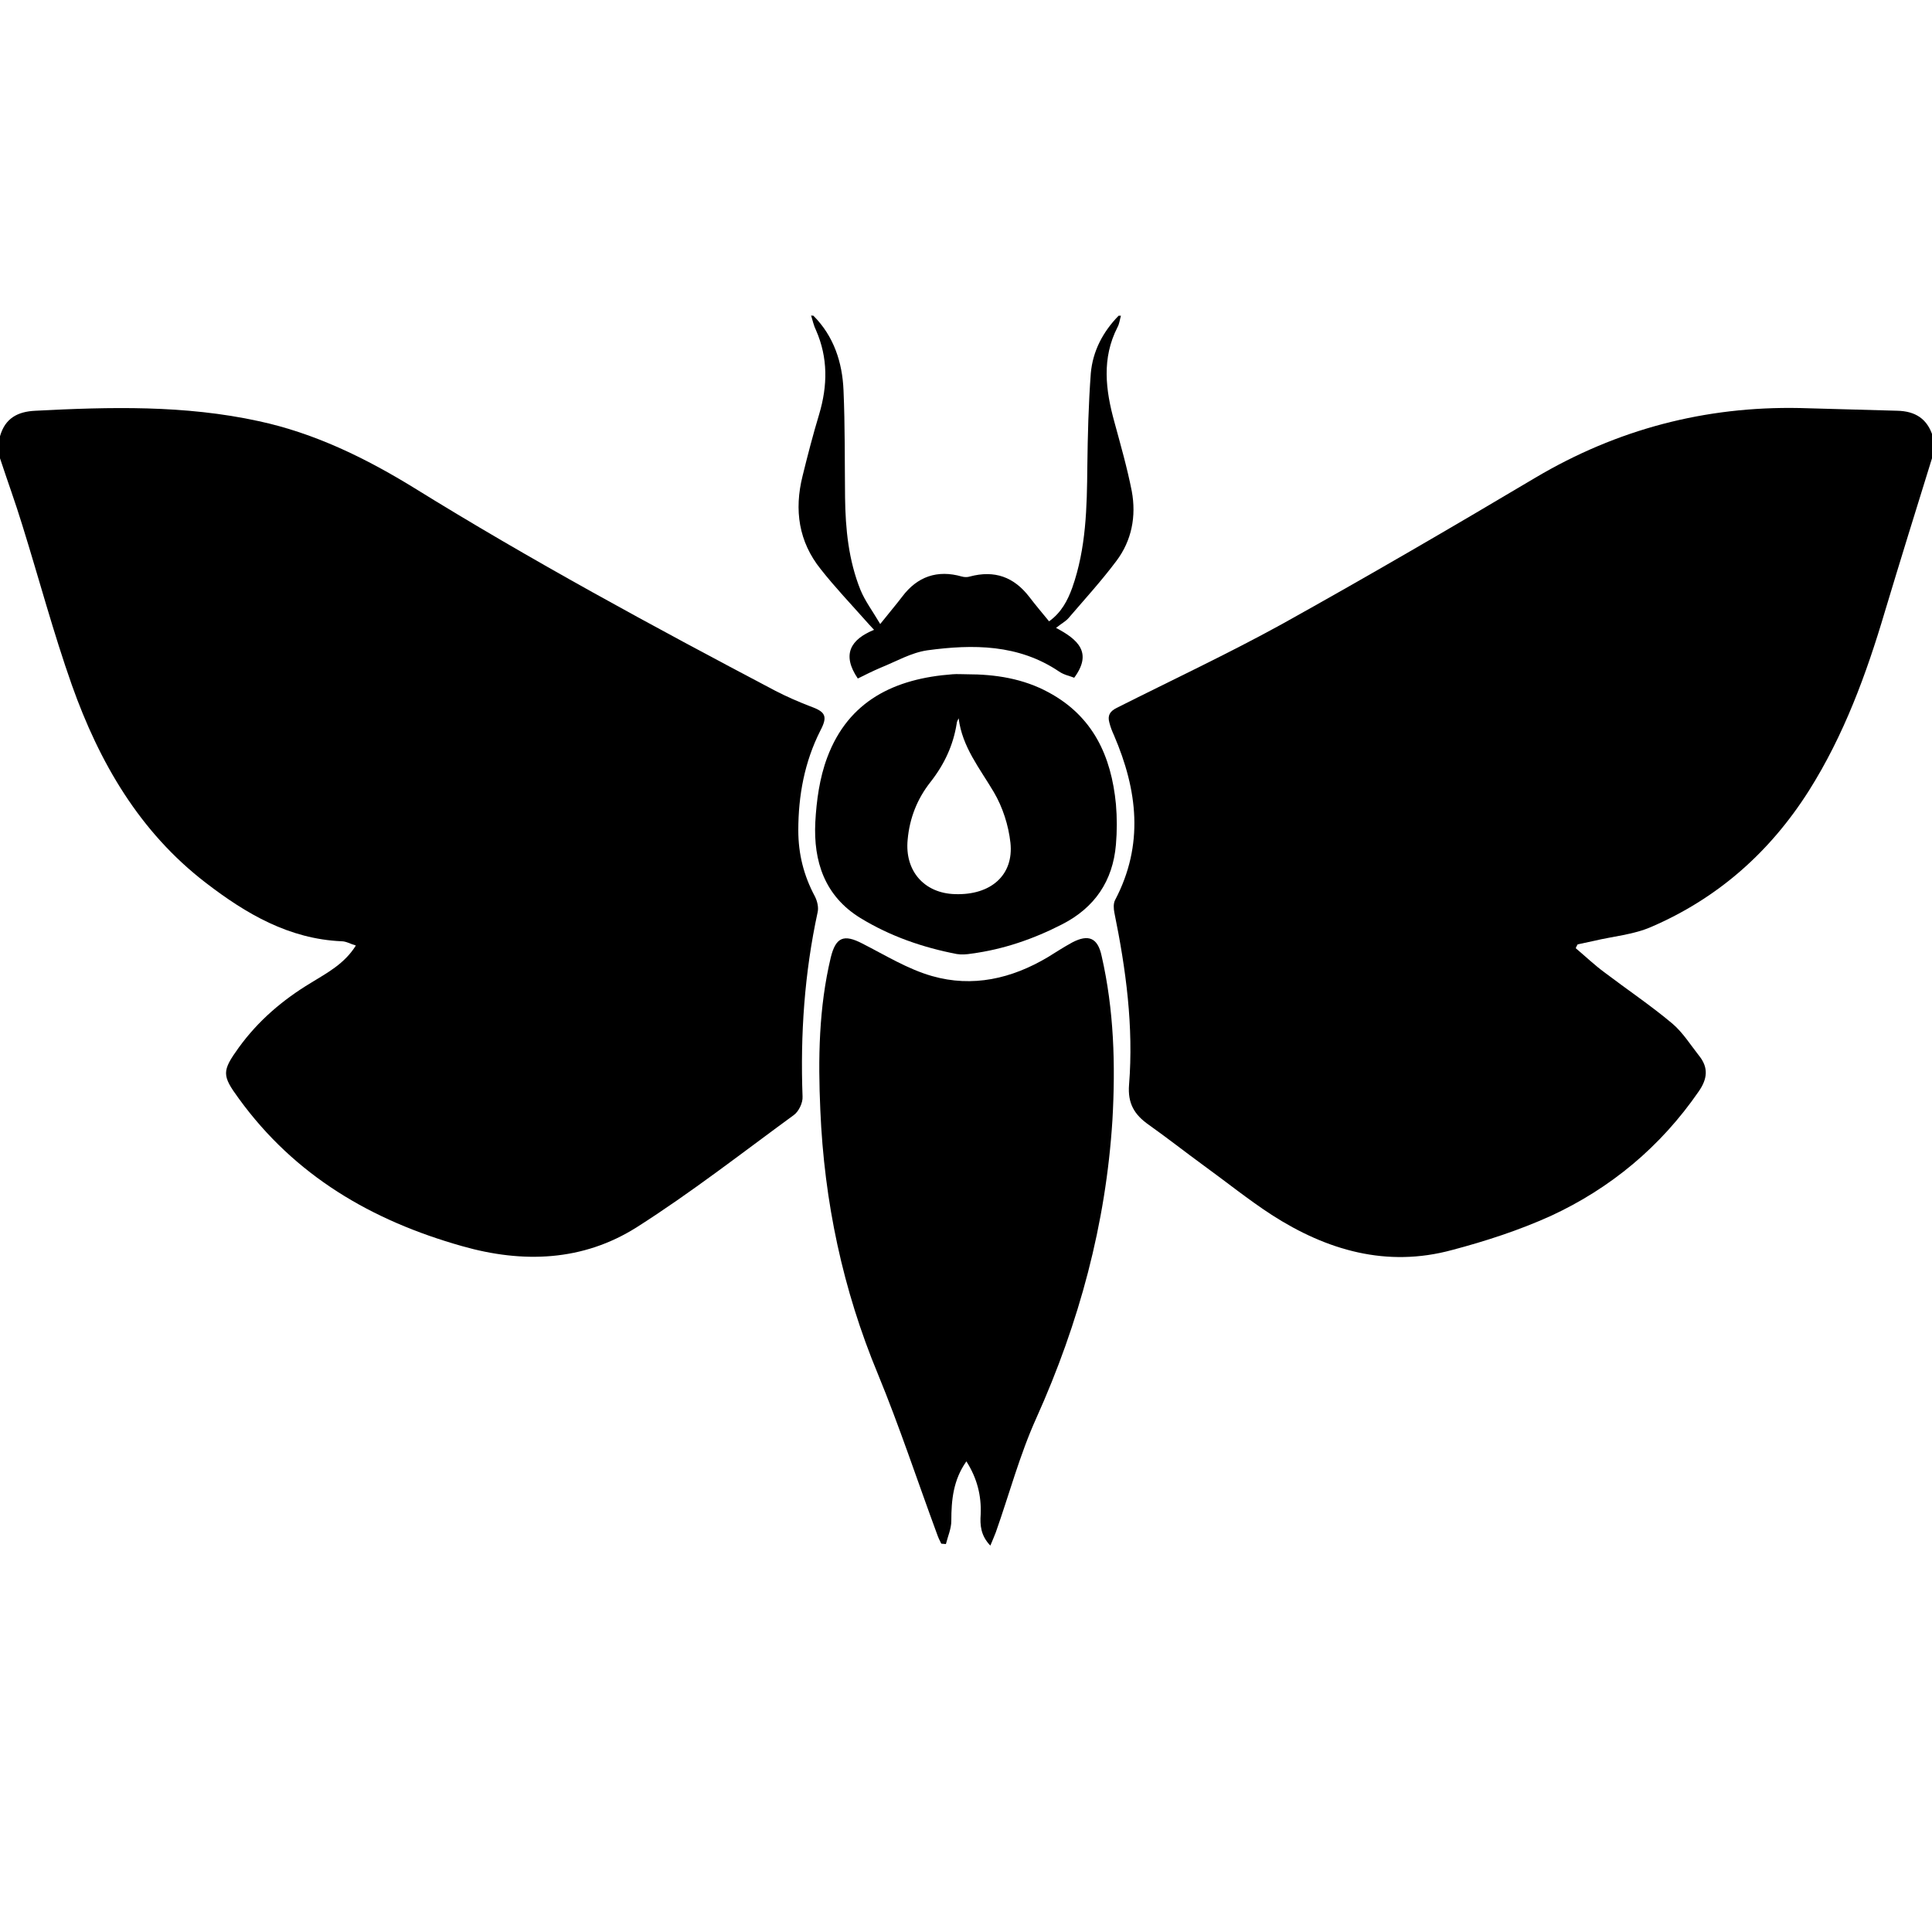 <?xml version="1.0" encoding="utf-8"?>
<!-- Generator: Adobe Illustrator 28.2.0, SVG Export Plug-In . SVG Version: 6.00 Build 0)  -->
<svg version="1.1" id="Layer_1" xmlns="http://www.w3.org/2000/svg" xmlns:xlink="http://www.w3.org/1999/xlink" x="0px" y="0px"
	 viewBox="0 0 500 500" style="enable-background:new 0 0 500 500;" xml:space="preserve">
<style type="text/css">
	.st0{display:none;fill:#FFFFFF;}
</style>
<g>
	<path class="st0" d="M500,118.6c0,94,0,187.9,0,282c-166.6,0-333.2,0-500,0c0-94,0-188,0-282c1.9,5.8,4,11.5,5.8,17.4
		c4.3,13.8,7.9,27.7,12.8,41.3c7.1,20,17.6,37.9,34.7,51.2c10.4,8,21.5,14.5,35.1,15.1c1.2,0.1,2.3,0.7,3.7,1.1
		c-3,4.8-7.5,7.2-11.7,9.7c-7.3,4.4-13.6,9.8-18.6,16.7c-4.4,6.1-4.3,7.1,0,13.2c14.5,20,34.4,31.6,57.8,38.2
		c15.8,4.5,31.3,4,45.2-4.9c14-8.9,27.2-19.2,40.6-29c1.3-1,2.4-3.2,2.3-4.8c-0.6-16.1,0.5-32,3.9-47.7c0.3-1.3-0.1-2.9-0.7-4.1
		c-2.9-5.4-4.3-11-4.3-17.1c0-9,1.5-17.7,5.7-25.8c1.9-3.8,1.3-4.9-2.6-6.3c-3.1-1.1-6.1-2.4-9-4C169,162,137.4,145,106.9,126.1
		c-12.4-7.7-25.5-14-39.9-17.1c-19.1-4.1-38.4-3.7-57.8-2.7c-4.7,0.2-7.9,2-9.2,6.6c0-10.4,0-20.8,0-31.2c69.9,0,139.9,0,209.8,0
		c0.4,1.3,0.7,2.7,1.3,3.9c3.2,7.1,3.1,14.4,0.8,21.7c-1.6,5.3-3,10.6-4.3,16c-2.1,8.7-1,16.9,4.7,24.1c3.7,4.6,7.8,8.9,11.7,13.4
		c0.5,0.6,1.1,1.2,2.1,2.3c-6.1,2.5-8.4,6.4-4.2,12.6c1.8-0.9,3.8-1.9,5.9-2.8c4-1.6,7.9-4,12.1-4.5c11.8-1.6,23.6-1.6,34.1,5.5
		c1.3,0.9,3,1.2,3.9,1.6c4.8-6.4,1.1-9.8-4.7-12.9c1.5-1.2,2.5-1.7,3.2-2.5c4.2-4.9,8.6-9.7,12.4-14.8c4-5.3,5.2-11.6,4-18.1
		c-1.2-6-2.8-11.9-4.5-17.9c-2.3-8.3-3.3-16.4,0.8-24.5c0.5-0.9,0.6-2,0.9-3c69.9,0,139.9,0,209.8,0c0,10.4,0,20.8,0,31.2
		c-1.4-4.5-4.5-6.5-9.2-6.6c-8.4-0.1-16.8-0.5-25.2-0.7c-24.5-0.5-47.2,5.5-68.4,18c-21.7,12.9-43.6,25.6-65.6,37.9
		c-14,7.8-28.5,14.6-42.8,21.7c-1.8,0.9-2.4,2-1.9,3.8c0.3,1.1,0.8,2.2,1.2,3.3c6.1,14.1,7.8,28.3,0.3,42.6
		c-0.5,0.9-0.4,2.2-0.2,3.3c3,14.7,5.1,29.5,3.8,44.5c-0.4,4.9,1.4,7.8,5.1,10.4c4.9,3.4,9.6,7.1,14.3,10.6
		c5.8,4.3,11.5,8.8,17.5,12.7c14.3,9.3,29.7,13.7,46.7,9.1c8.7-2.4,17.3-5.1,25.5-8.8c15.7-7.1,28.5-17.9,38.3-32.2
		c2.3-3.3,2.5-6.2,0.1-9.3c-2.2-2.8-4.2-6-6.9-8.3c-5.6-4.7-11.7-8.7-17.5-13.2c-2.6-2-5-4.2-7.5-6.3c0.2-0.3,0.4-0.7,0.5-1
		c1.4-0.3,2.8-0.5,4.2-0.9c4.9-1.1,10.2-1.6,14.8-3.6c17.3-7.4,30.8-19.4,40.8-35.2c9.1-14.4,14.9-30.2,19.7-46.4
		C491.8,145,495.9,131.8,500,118.6z M250.1,378.2c2.8,4.4,4,8.9,3.7,13.8c-0.2,2.7,0,5.5,2.5,8.1c0.6-1.4,1.1-2.4,1.4-3.4
		c3.4-9.9,6.2-20.1,10.5-29.6c11.1-24.6,18-50.2,19.7-77.2c0.9-14.3,0.4-28.4-2.8-42.4c-1.1-4.7-3.4-5.7-7.6-3.5
		c-2.2,1.1-4.2,2.5-6.3,3.8c-9.3,5.6-19.5,7.9-30,4.9c-6.3-1.8-12.1-5.4-18-8.4c-4.9-2.5-7-1.7-8.2,3.6c-3.1,13-3.2,26.2-2.7,39.5
		c1,23.7,5.7,46.3,14.9,68.3c5.7,13.6,10.2,27.6,15.3,41.4c0.3,0.8,0.8,1.6,1.1,2.5c0.4,0,0.8,0.1,1.2,0.1c0.5-2,1.4-4,1.4-6
		C246.2,388.2,246.6,383,250.1,378.2z M250.2,174.5c-1.3,0-2.6-0.1-3.8,0c-14.8,1.1-26.9,6.8-32.4,21.5c-2,5.2-2.8,11.1-3.1,16.8
		c-0.5,10.2,2.4,19.1,11.7,24.8c7.7,4.7,16.1,7.6,24.9,9.3c1.2,0.2,2.5,0.1,3.8-0.1c8.3-1.1,16.1-3.8,23.5-7.6
		c8.4-4.4,13.1-11.3,13.9-20.6c0.3-3.5,0.4-7,0-10.5c-1.1-12.4-5.9-22.7-17.4-28.9C264.8,175.6,257.6,174.5,250.2,174.5z"/>
	<path d="M500,118.6c-4.1,13.2-8.2,26.4-12.2,39.7c-4.8,16.2-10.6,32-19.7,46.4c-10.1,15.9-23.6,27.8-40.8,35.2
		c-4.6,2-9.8,2.4-14.8,3.6c-1.4,0.3-2.8,0.6-4.2,0.9c-0.2,0.3-0.4,0.7-0.5,1c2.5,2.1,4.9,4.4,7.5,6.3c5.8,4.4,11.9,8.5,17.5,13.2
		c2.7,2.3,4.7,5.5,6.9,8.3c2.5,3.1,2.2,6-0.1,9.3c-9.8,14.2-22.7,25-38.3,32.2c-8.2,3.7-16.8,6.5-25.5,8.8
		c-16.9,4.6-32.4,0.1-46.7-9.1c-6-3.9-11.7-8.5-17.5-12.7c-4.8-3.5-9.5-7.2-14.3-10.6c-3.7-2.6-5.5-5.5-5.1-10.4
		c1.2-15-0.8-29.8-3.8-44.5c-0.2-1-0.3-2.4,0.2-3.3c7.5-14.3,5.8-28.4-0.3-42.6c-0.5-1.1-0.9-2.1-1.2-3.3c-0.5-1.8,0.1-2.9,1.9-3.8
		c14.3-7.2,28.8-14,42.8-21.7c22.1-12.3,43.9-25,65.6-37.9c21.1-12.5,43.9-18.5,68.4-18c8.4,0.2,16.8,0.5,25.2,0.7
		c4.7,0.1,7.8,2.1,9.2,6.6C500,114.8,500,116.7,500,118.6z"/>
	<path d="M0,112.9c1.3-4.6,4.5-6.4,9.2-6.6c19.3-1,38.6-1.5,57.8,2.7c14.4,3.1,27.5,9.5,39.9,17.1c30.5,18.9,62.1,36,93.8,52.7
		c2.9,1.5,5.9,2.8,9,4c3.9,1.4,4.6,2.5,2.6,6.3c-4.1,8.1-5.7,16.8-5.7,25.8c0,6.1,1.4,11.7,4.3,17.1c0.6,1.2,1,2.8,0.7,4.1
		c-3.4,15.7-4.5,31.6-3.9,47.7c0.1,1.6-1,3.9-2.3,4.8c-13.4,9.8-26.6,20.1-40.6,29c-13.9,8.8-29.4,9.4-45.2,4.9
		c-23.4-6.6-43.3-18.2-57.8-38.2c-4.4-6-4.4-7.1,0-13.2c5-6.9,11.3-12.3,18.6-16.7c4.2-2.6,8.7-4.9,11.7-9.7
		c-1.4-0.4-2.5-1.1-3.7-1.1c-13.6-0.6-24.7-7.1-35.1-15.1c-17.2-13.2-27.6-31.2-34.7-51.2c-4.8-13.6-8.5-27.5-12.8-41.3
		C4,130.1,1.9,124.4,0,118.6C0,116.7,0,114.8,0,112.9z"/>
	<path class="st0" d="M210.5,81.7c26.4,0,52.7,0,79.1,0c-4.1,4.2-6.7,9.2-7.2,14.9c-0.7,8-0.8,16.1-0.9,24.1
		c-0.1,10.6-0.2,21.2-3.9,31.4c-1.2,3.3-2.7,6.3-6,8.7c-1.8-2.2-3.5-4.2-5.1-6.3c-3.9-5.2-9-6.9-15.4-5.3c-0.7,0.2-1.5,0.2-2.1,0
		c-6.3-1.7-11.5,0-15.4,5.2c-1.6,2.2-3.4,4.2-5.7,7.1c-2-3.4-4-5.9-5.1-8.8c-3.1-7.7-3.9-15.8-4-24c-0.1-9.2,0-18.4-0.4-27.7
		C217.9,93.7,215.8,87,210.5,81.7z"/>
	<path d="M210.5,81.7c5.3,5.3,7.5,12.1,7.8,19.3c0.4,9.2,0.3,18.4,0.4,27.7c0.1,8.2,0.9,16.3,4,24c1.2,2.9,3.1,5.4,5.1,8.8
		c2.3-2.9,4.1-5,5.7-7.1c3.9-5.2,9.1-7,15.4-5.2c0.7,0.2,1.5,0.2,2.1,0c6.4-1.7,11.4,0.1,15.4,5.3c1.6,2.1,3.3,4.1,5.1,6.3
		c3.2-2.3,4.8-5.4,6-8.7c3.6-10.2,3.8-20.8,3.9-31.4c0.1-8,0.3-16.1,0.9-24.1c0.5-5.7,3.1-10.7,7.2-14.9c0.2,0,0.4,0,0.6,0
		c-0.3,1-0.4,2.1-0.9,3c-4.1,8-3.1,16.2-0.8,24.5c1.6,5.9,3.3,11.8,4.5,17.9c1.2,6.5,0,12.8-4,18.1c-3.9,5.2-8.2,9.9-12.4,14.8
		c-0.7,0.8-1.7,1.3-3.2,2.5c5.7,3,9.5,6.4,4.7,12.9c-0.9-0.4-2.6-0.7-3.9-1.6c-10.5-7.1-22.3-7.1-34.1-5.5
		c-4.2,0.6-8.1,2.9-12.1,4.5c-2.1,0.9-4.1,1.9-5.9,2.8c-4.2-6.2-1.9-10.1,4.2-12.6c-1-1.1-1.6-1.7-2.1-2.3c-3.9-4.4-8-8.7-11.7-13.4
		c-5.7-7.1-6.9-15.3-4.7-24.1c1.3-5.3,2.7-10.7,4.3-16c2.2-7.4,2.3-14.6-0.8-21.7c-0.6-1.2-0.9-2.6-1.3-3.9
		C210,81.7,210.2,81.7,210.5,81.7z"/>
	<path d="M250.1,378.2c-3.4,4.8-3.9,10-3.9,15.4c0,2-0.9,4-1.4,6c-0.4,0-0.8-0.1-1.2-0.1c-0.4-0.8-0.8-1.6-1.1-2.5
		c-5.1-13.8-9.7-27.8-15.3-41.4c-9.1-21.9-13.9-44.6-14.9-68.3c-0.6-13.3-0.4-26.5,2.7-39.5c1.3-5.3,3.4-6.1,8.2-3.6
		c5.9,3,11.7,6.6,18,8.4c10.5,3,20.6,0.7,30-4.9c2.1-1.3,4.1-2.6,6.3-3.8c4.2-2.2,6.6-1.2,7.6,3.5c3.2,14,3.6,28.1,2.8,42.4
		c-1.7,27-8.6,52.5-19.7,77.2c-4.3,9.5-7,19.7-10.5,29.6c-0.4,1-0.8,2-1.4,3.4c-2.5-2.6-2.7-5.3-2.5-8.1
		C254,387.1,252.9,382.6,250.1,378.2z"/>
	<path d="M250.2,174.5c7.4,0,14.6,1.1,21.2,4.7c11.5,6.2,16.2,16.5,17.4,28.9c0.3,3.5,0.3,7,0,10.5c-0.8,9.4-5.5,16.3-13.9,20.6
		c-7.4,3.8-15.2,6.5-23.5,7.6c-1.2,0.2-2.6,0.3-3.8,0.1c-8.8-1.7-17.2-4.6-24.9-9.3c-9.3-5.7-12.2-14.7-11.7-24.8
		c0.3-5.6,1.1-11.5,3.1-16.8c5.5-14.7,17.5-20.4,32.4-21.5C247.7,174.4,248.9,174.5,250.2,174.5z M248.1,185.9
		c-0.2,0.4-0.5,0.9-0.5,1.3c-0.9,5.7-3.2,10.6-6.8,15.2c-3.4,4.3-5.4,9.3-5.9,14.9c-0.8,8.1,4.3,13.9,12.3,14.1
		c9.2,0.3,15.2-4.9,14.3-13.3c-0.5-4.5-2-9.2-4.3-13.1C253.6,198.9,249,193.3,248.1,185.9z"/>
	<path class="st0" d="M248.1,185.9c0.9,7.5,5.4,13,9.1,19.1c2.3,3.9,3.8,8.6,4.3,13.1c0.9,8.4-5.1,13.6-14.3,13.3
		c-8.1-0.2-13.1-6-12.3-14.1c0.5-5.5,2.5-10.6,5.9-14.9c3.6-4.5,5.9-9.5,6.8-15.2C247.6,186.7,247.9,186.3,248.1,185.9z"/>
</g>
</svg>

